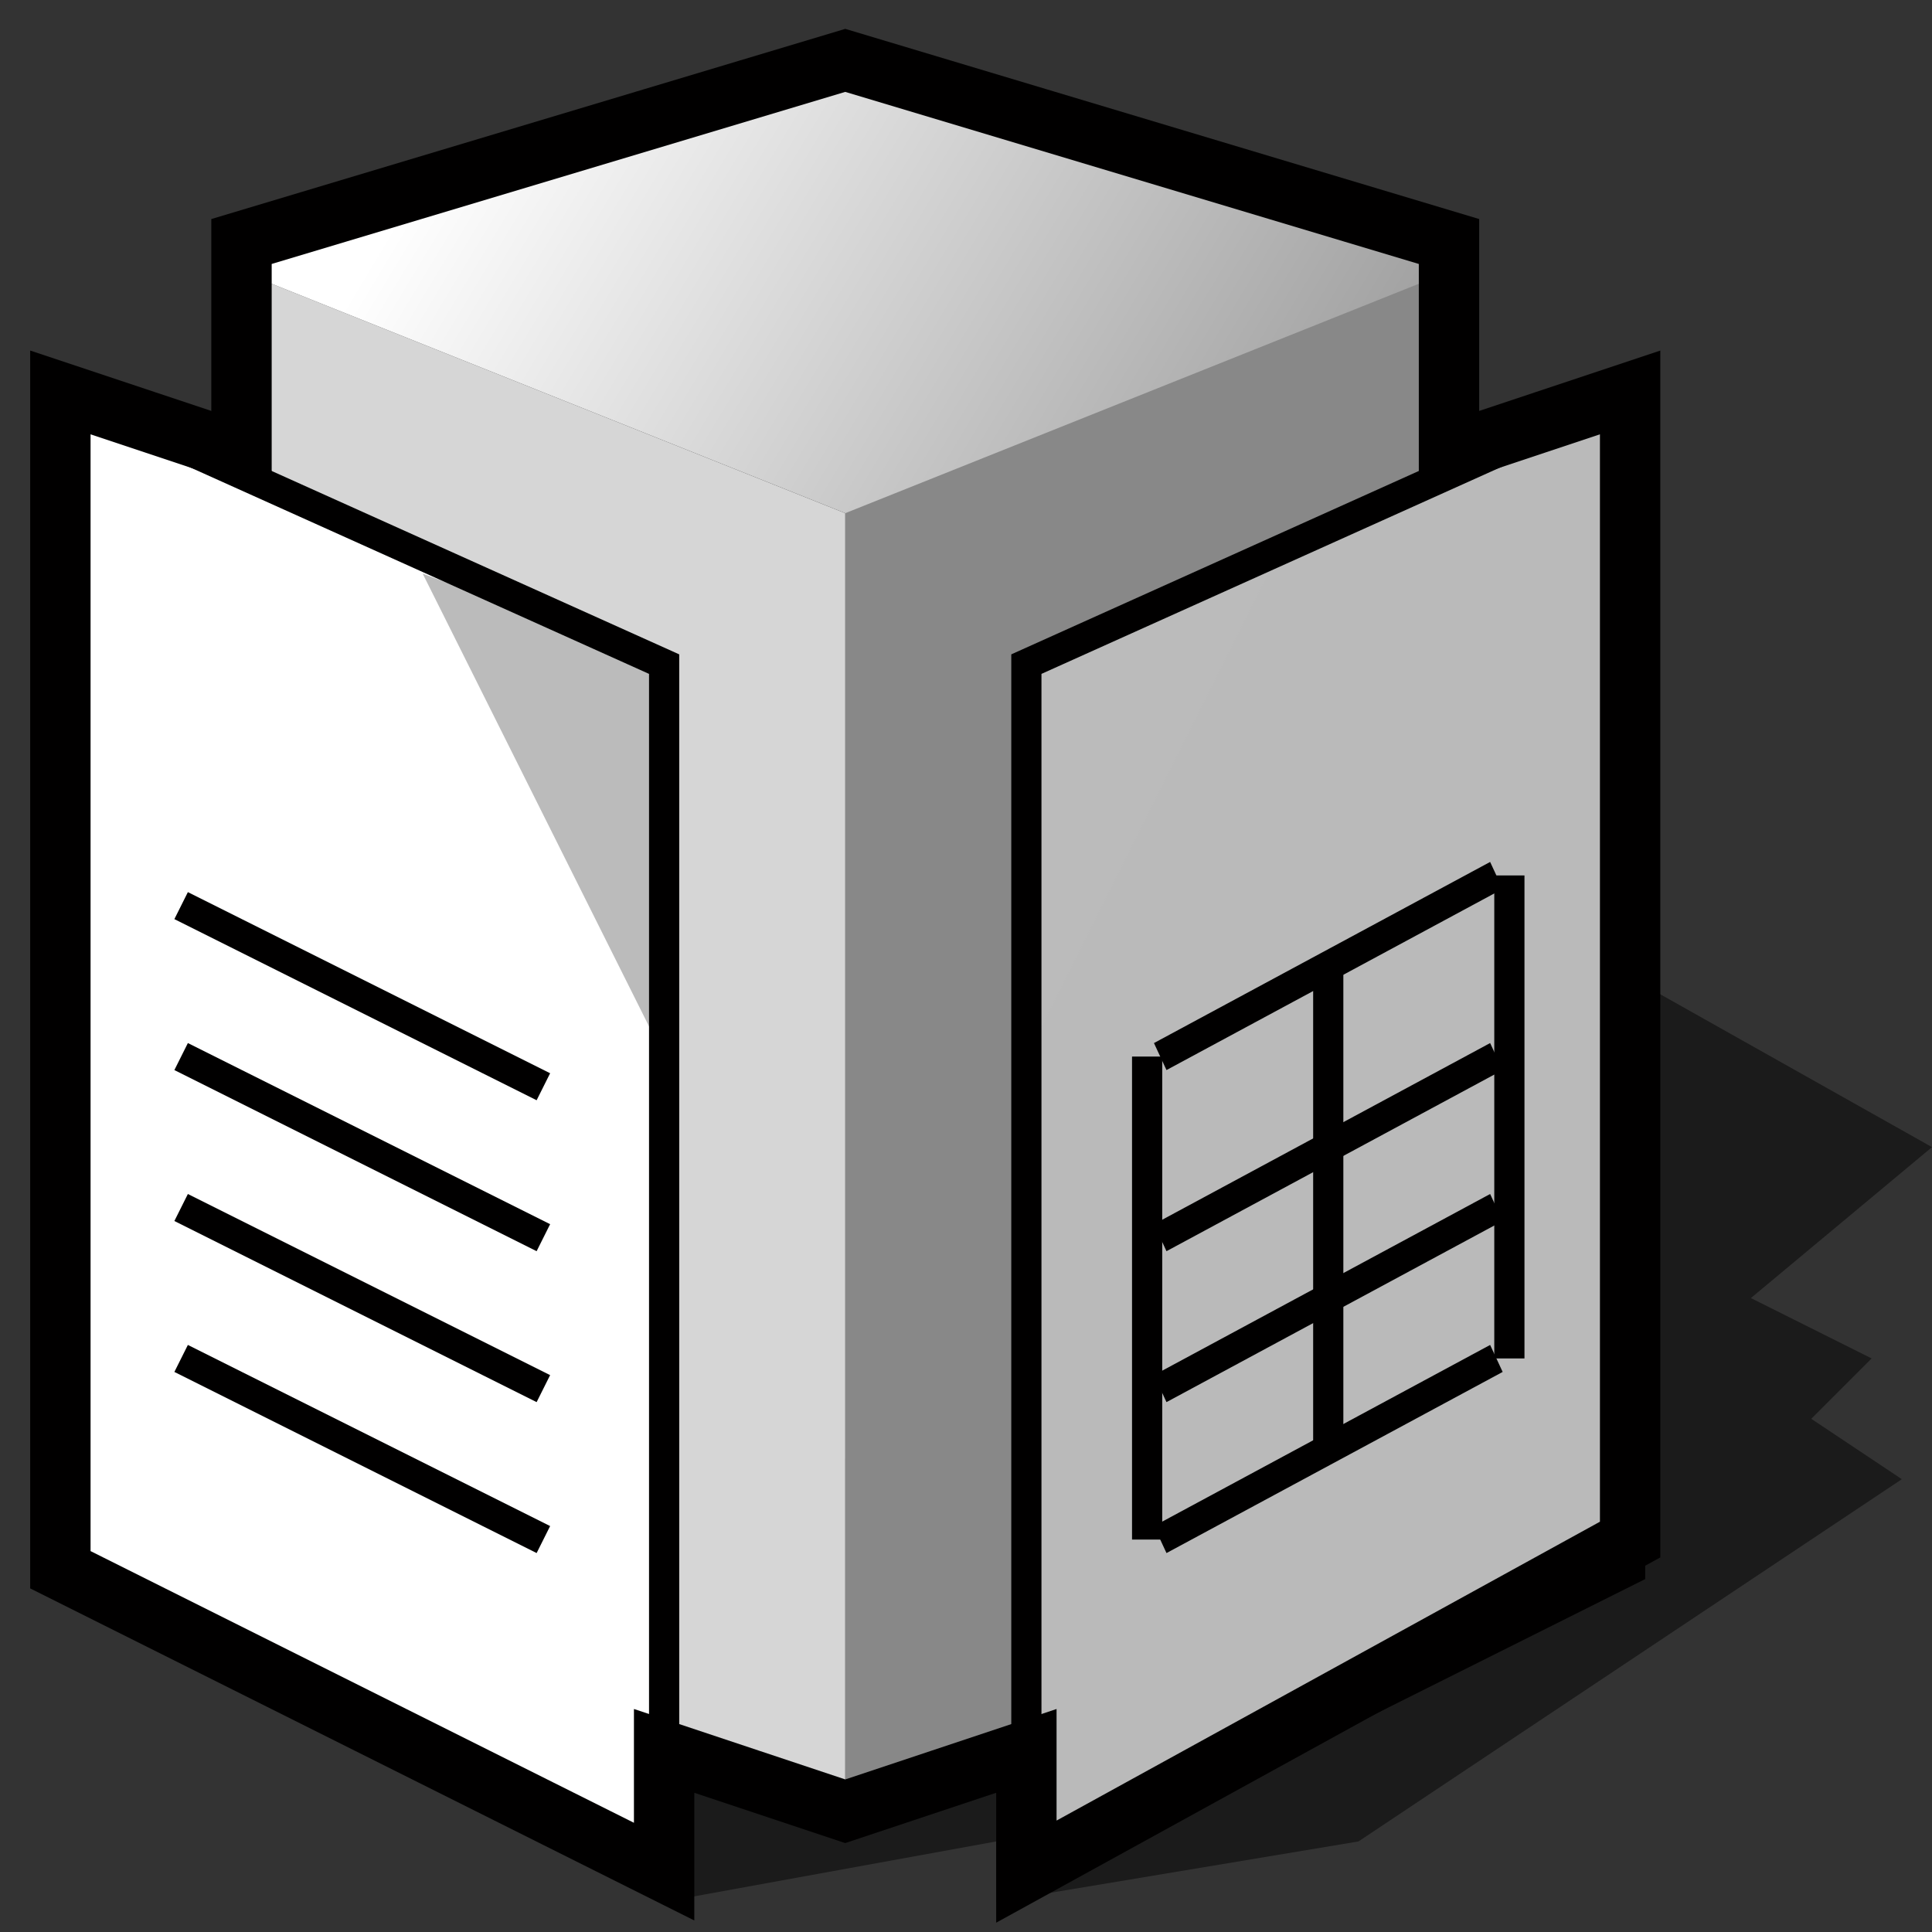 <?xml version="1.0" encoding="UTF-8" standalone="yes"?>
<svg version="1.1" width="64" height="64" color-interpolation="linearRGB"
     xmlns:svg="http://www.w3.org/2000/svg" xmlns="http://www.w3.org/2000/svg">
 <rect width="100%" height="100%" fill="#333333" stroke="none"/>
 <g>
  <path style="fill:#010000; fill-opacity:0.474"
        d="M22 63L33 61V63L45 61L63 49L60 47L62 45L58 43L64 38L48 29L19 57L22 63z"
  />
  <path style="fill:#888888"
        d="M28 60V16L48 8V16L34 22V57L28 60z"
  />
  <path style="fill:#d6d6d6"
        d="M28 60V16L48 8V16L34 22V57L28 60z"
        transform="matrix(-1,0,0,1,56,1)"
  />
  <linearGradient id="gradient0" gradientUnits="userSpaceOnUse" x1="28.01" y1="-44.24" x2="66.94" y2="-20.86">
   <stop offset="0.302" stop-color="#ffffff"/>
   <stop offset="1" stop-color="#9e9e9e"/>
  </linearGradient>
  <path style="fill:url(#gradient0)"
        d="M8 9L28 2L48 9L28 17L8 9z"
  />
  <path style="fill:#ffffff"
        d="M2 13V52L22 62V22L2 13z"
  />
  <path style="fill:#bbbbbb"
        d="M22 22V35L14 19L22 22z"
  />
  <path style="fill:none; stroke:#010000; stroke-width:1"
        d="M2 13V52L22 62V22L2 13z"
  />
  <path style="fill:#bababa"
        d="M2 13V52L22 62V22L2 13z"
        transform="matrix(-1,0,0,1,56,0)"
  />
  <path style="fill:#bbbbbb"
        d="M22 22V35L14 19L22 22z"
        transform="matrix(-1,0,0,1,56,0)"
  />
  <path style="fill:none; stroke:#010000; stroke-width:1"
        d="M2 13V52L22 62V22L2 13z"
        transform="matrix(-1,0,0,1,56,0)"
  />
  <path style="fill:none; stroke:#010000; stroke-width:2"
        d="M2 13V52L22 62V58L28 60L34 58V62L54 51V13L48 15V8L28 2L8 8V15L2 13z"
  />
  <path style="fill:none; stroke:#010000; stroke-width:1"
        d="M6 24L18 30"
        transform="matrix(1,0,0,1,0,6)"
  />
  <path style="fill:none; stroke:#010000; stroke-width:1"
        d="M6 24L18 30"
        transform="matrix(-0.928,0,0,1,55.138,5)"
  />
  <path style="fill:none; stroke:#010000; stroke-width:1"
        d="M6 24L18 30"
        transform="matrix(-0.928,0,0,1,55.138,11)"
  />
  <path style="fill:none; stroke:#010000; stroke-width:1"
        d="M6 24L18 30"
        transform="matrix(-0.928,0,0,1,55.138,16)"
  />
  <path style="fill:none; stroke:#010000; stroke-width:1"
        d="M6 24L18 30"
        transform="matrix(-0.928,0,0,1,55.138,21)"
  />
  <path style="fill:none; stroke:#010000; stroke-width:1"
        d="M6 24L18 30"
        transform="matrix(1,0,0,1,0,11)"
  />
  <path style="fill:none; stroke:#010000; stroke-width:1"
        d="M6 24L18 30"
        transform="matrix(1,0,0,1,0,16)"
  />
  <path style="fill:none; stroke:#010000; stroke-width:1"
        d="M6 24L18 30"
        transform="matrix(1,0,0,1,0,21)"
  />
  <path style="fill:none; stroke:#010000; stroke-width:1"
        d="M39 35V51"
        transform="matrix(1,0,0,1,-1,0)"
  />
  <path style="fill:none; stroke:#010000; stroke-width:1"
        d="M39 35V51"
        transform="matrix(1,0,0,1,11,-6)"
  />
  <path style="fill:none; stroke:#010000; stroke-width:1"
        d="M39 35V51"
        transform="matrix(1,0,0,1,5,-3)"
  />
 </g>
</svg>
